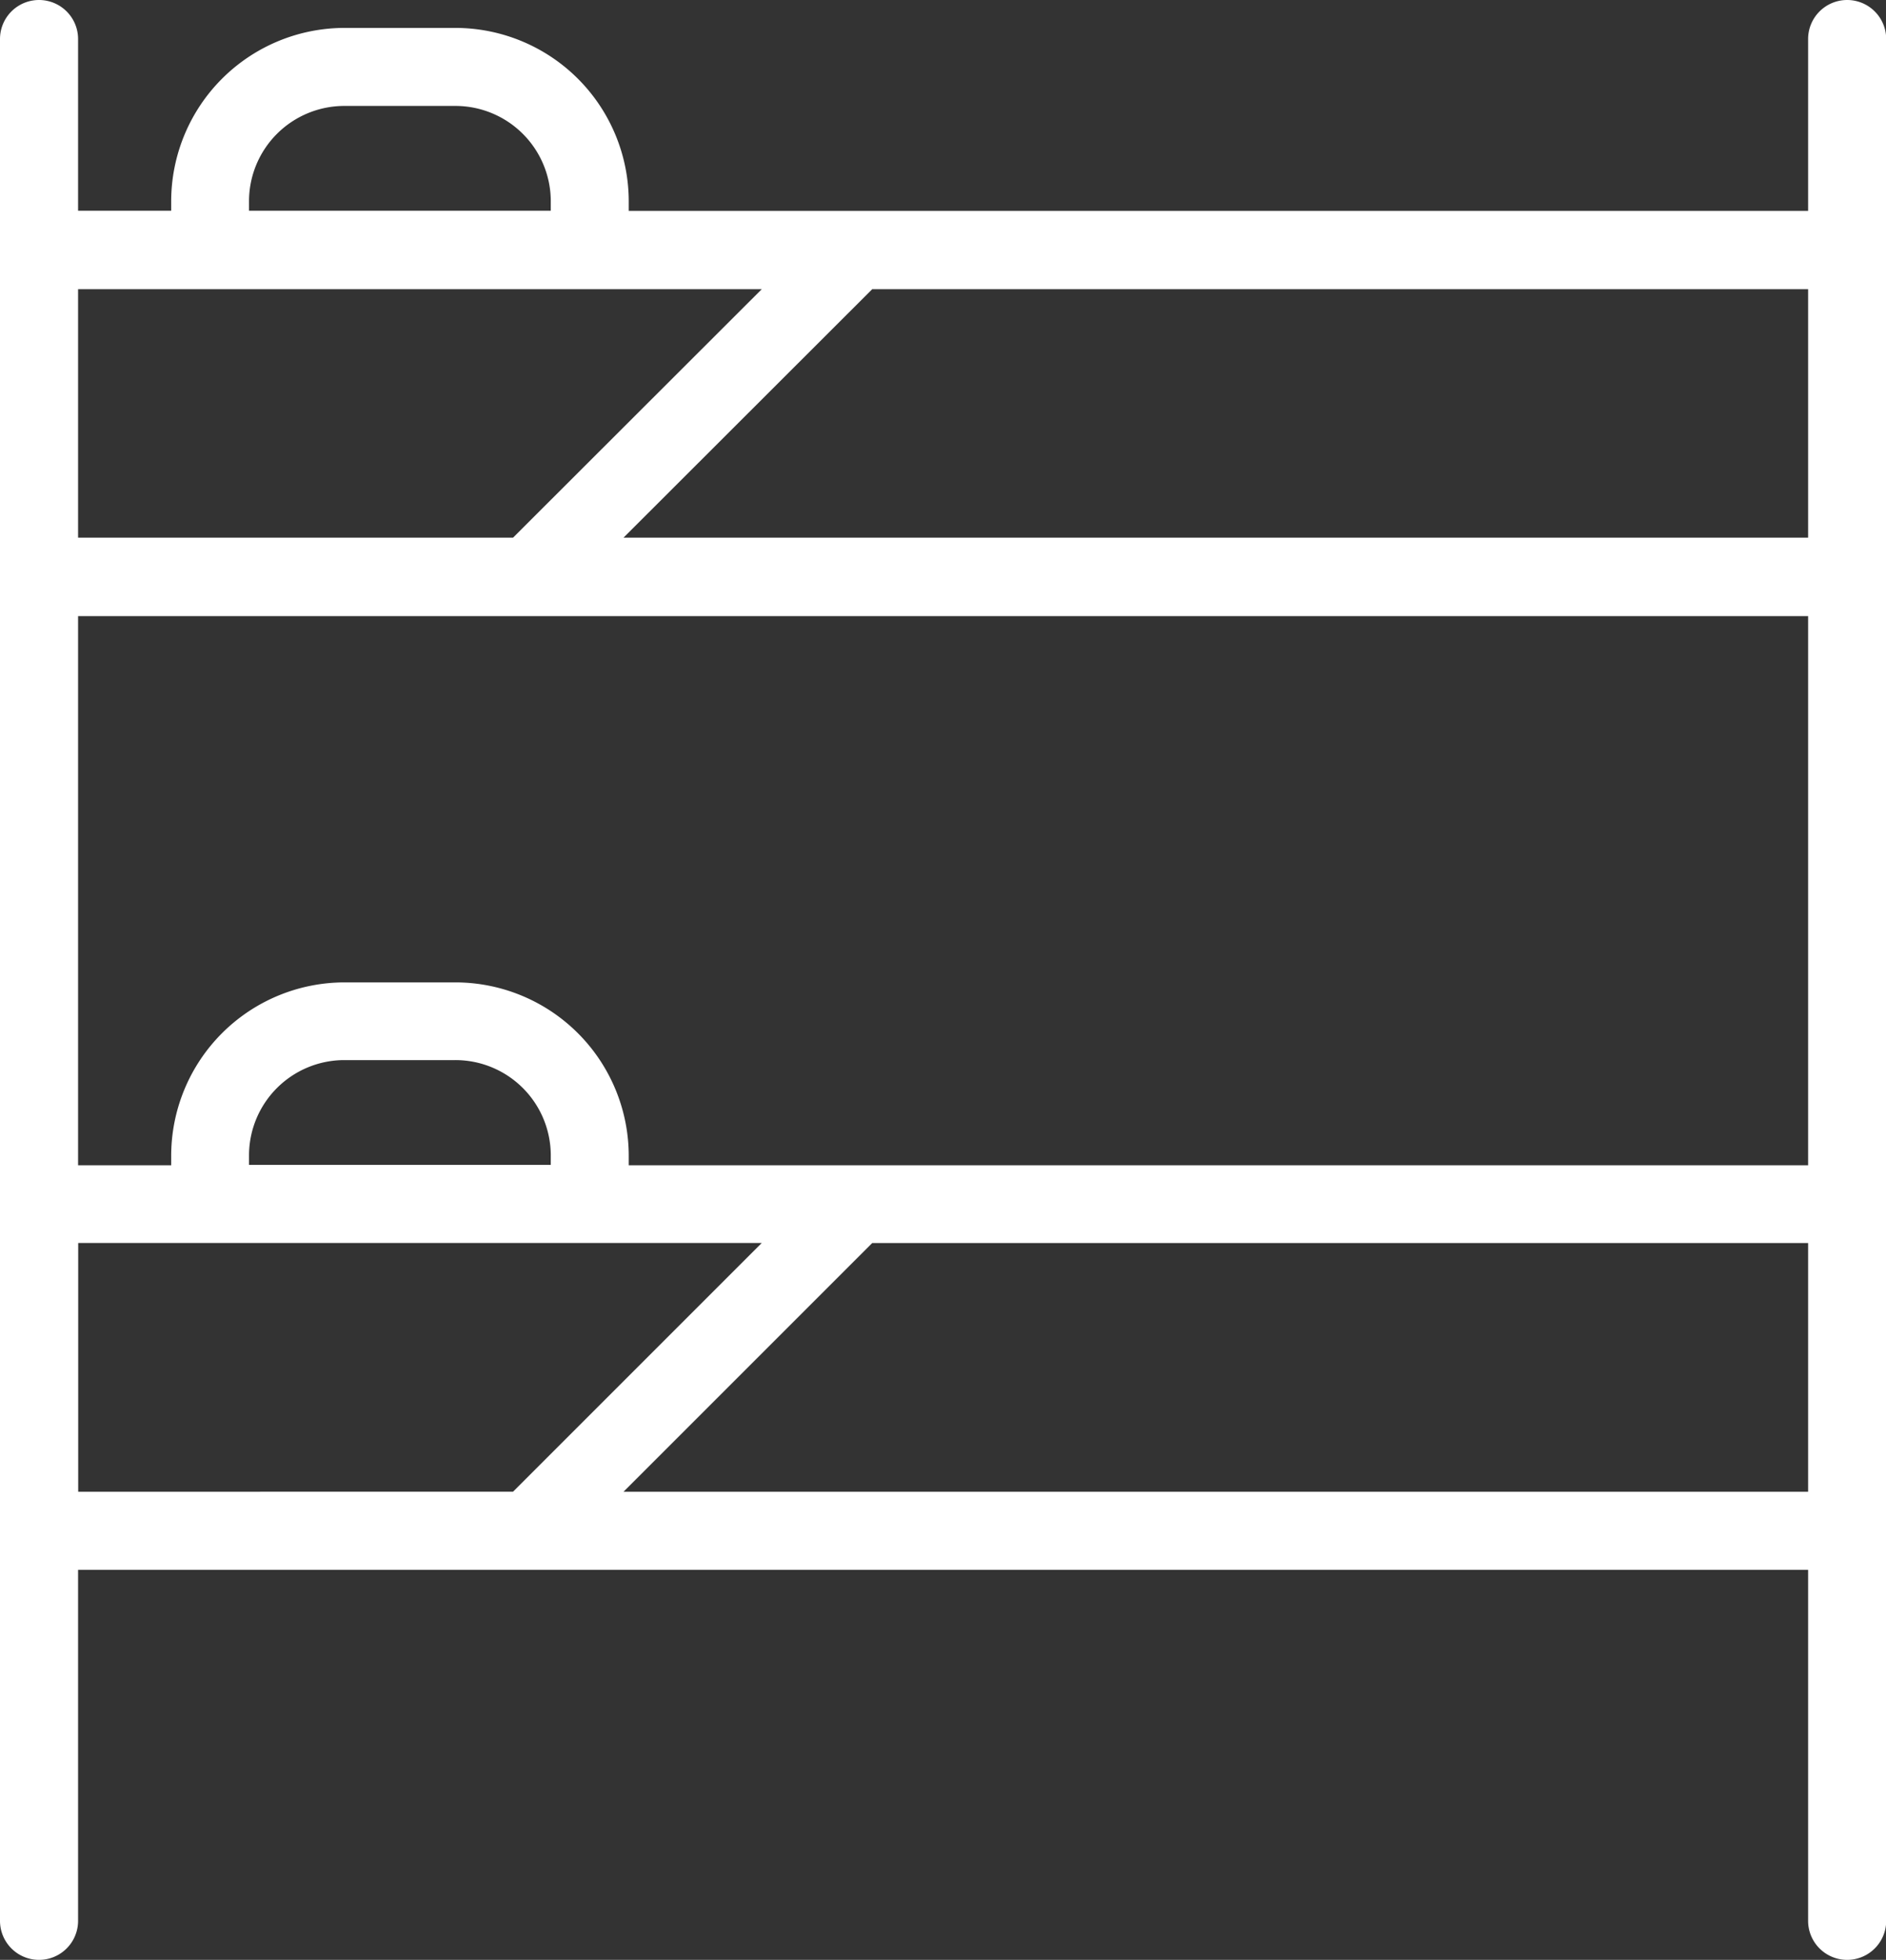<svg id="bunk-bed-svgrepo-com_1_" data-name="bunk-bed-svgrepo-com (1)" xmlns="http://www.w3.org/2000/svg" width="30" height="31.174" viewBox="0 0 30 31.174">
  <rect x="0" y="0" width="30" height="31.174" fill="#333333" stroke="none"/>
  <g id="Group_26" data-name="Group 26" transform="translate(0)">
    <g id="Group_25" data-name="Group 25">
      <path id="Path_227" data-name="Path 227" d="M39.018,0A.621.621,0,0,0,38.4.621V3.354H19.64V3.2A2.76,2.76,0,0,0,16.883.444H15.119A2.76,2.76,0,0,0,12.362,3.2v.152H10.881V.621a.621.621,0,0,0-1.242,0V30.553a.621.621,0,1,0,1.242,0V24.97H38.4v5.583a.621.621,0,1,0,1.242,0V.621A.621.621,0,0,0,39.018,0ZM38.4,4.6V8.552H19.557L23.513,4.6ZM13.6,3.2a1.517,1.517,0,0,1,1.515-1.515h1.764A1.517,1.517,0,0,1,18.4,3.2v.152H13.6ZM10.881,4.6H21.756L17.8,8.552H10.881Zm0,5.2H38.4v8.735H19.64v-.152a2.76,2.76,0,0,0-2.757-2.757H15.119a2.76,2.76,0,0,0-2.757,2.757v.152H10.881ZM18.4,18.377v.152H13.6v-.152a1.517,1.517,0,0,1,1.515-1.515h1.764A1.517,1.517,0,0,1,18.4,18.377Zm-7.517,5.351V19.771H21.756L17.8,23.727Zm27.516,0H19.557l3.956-3.956H38.4v3.956Z" transform="translate(-9.639)" fill="#fff"/>
    </g>
  </g>
</svg>
